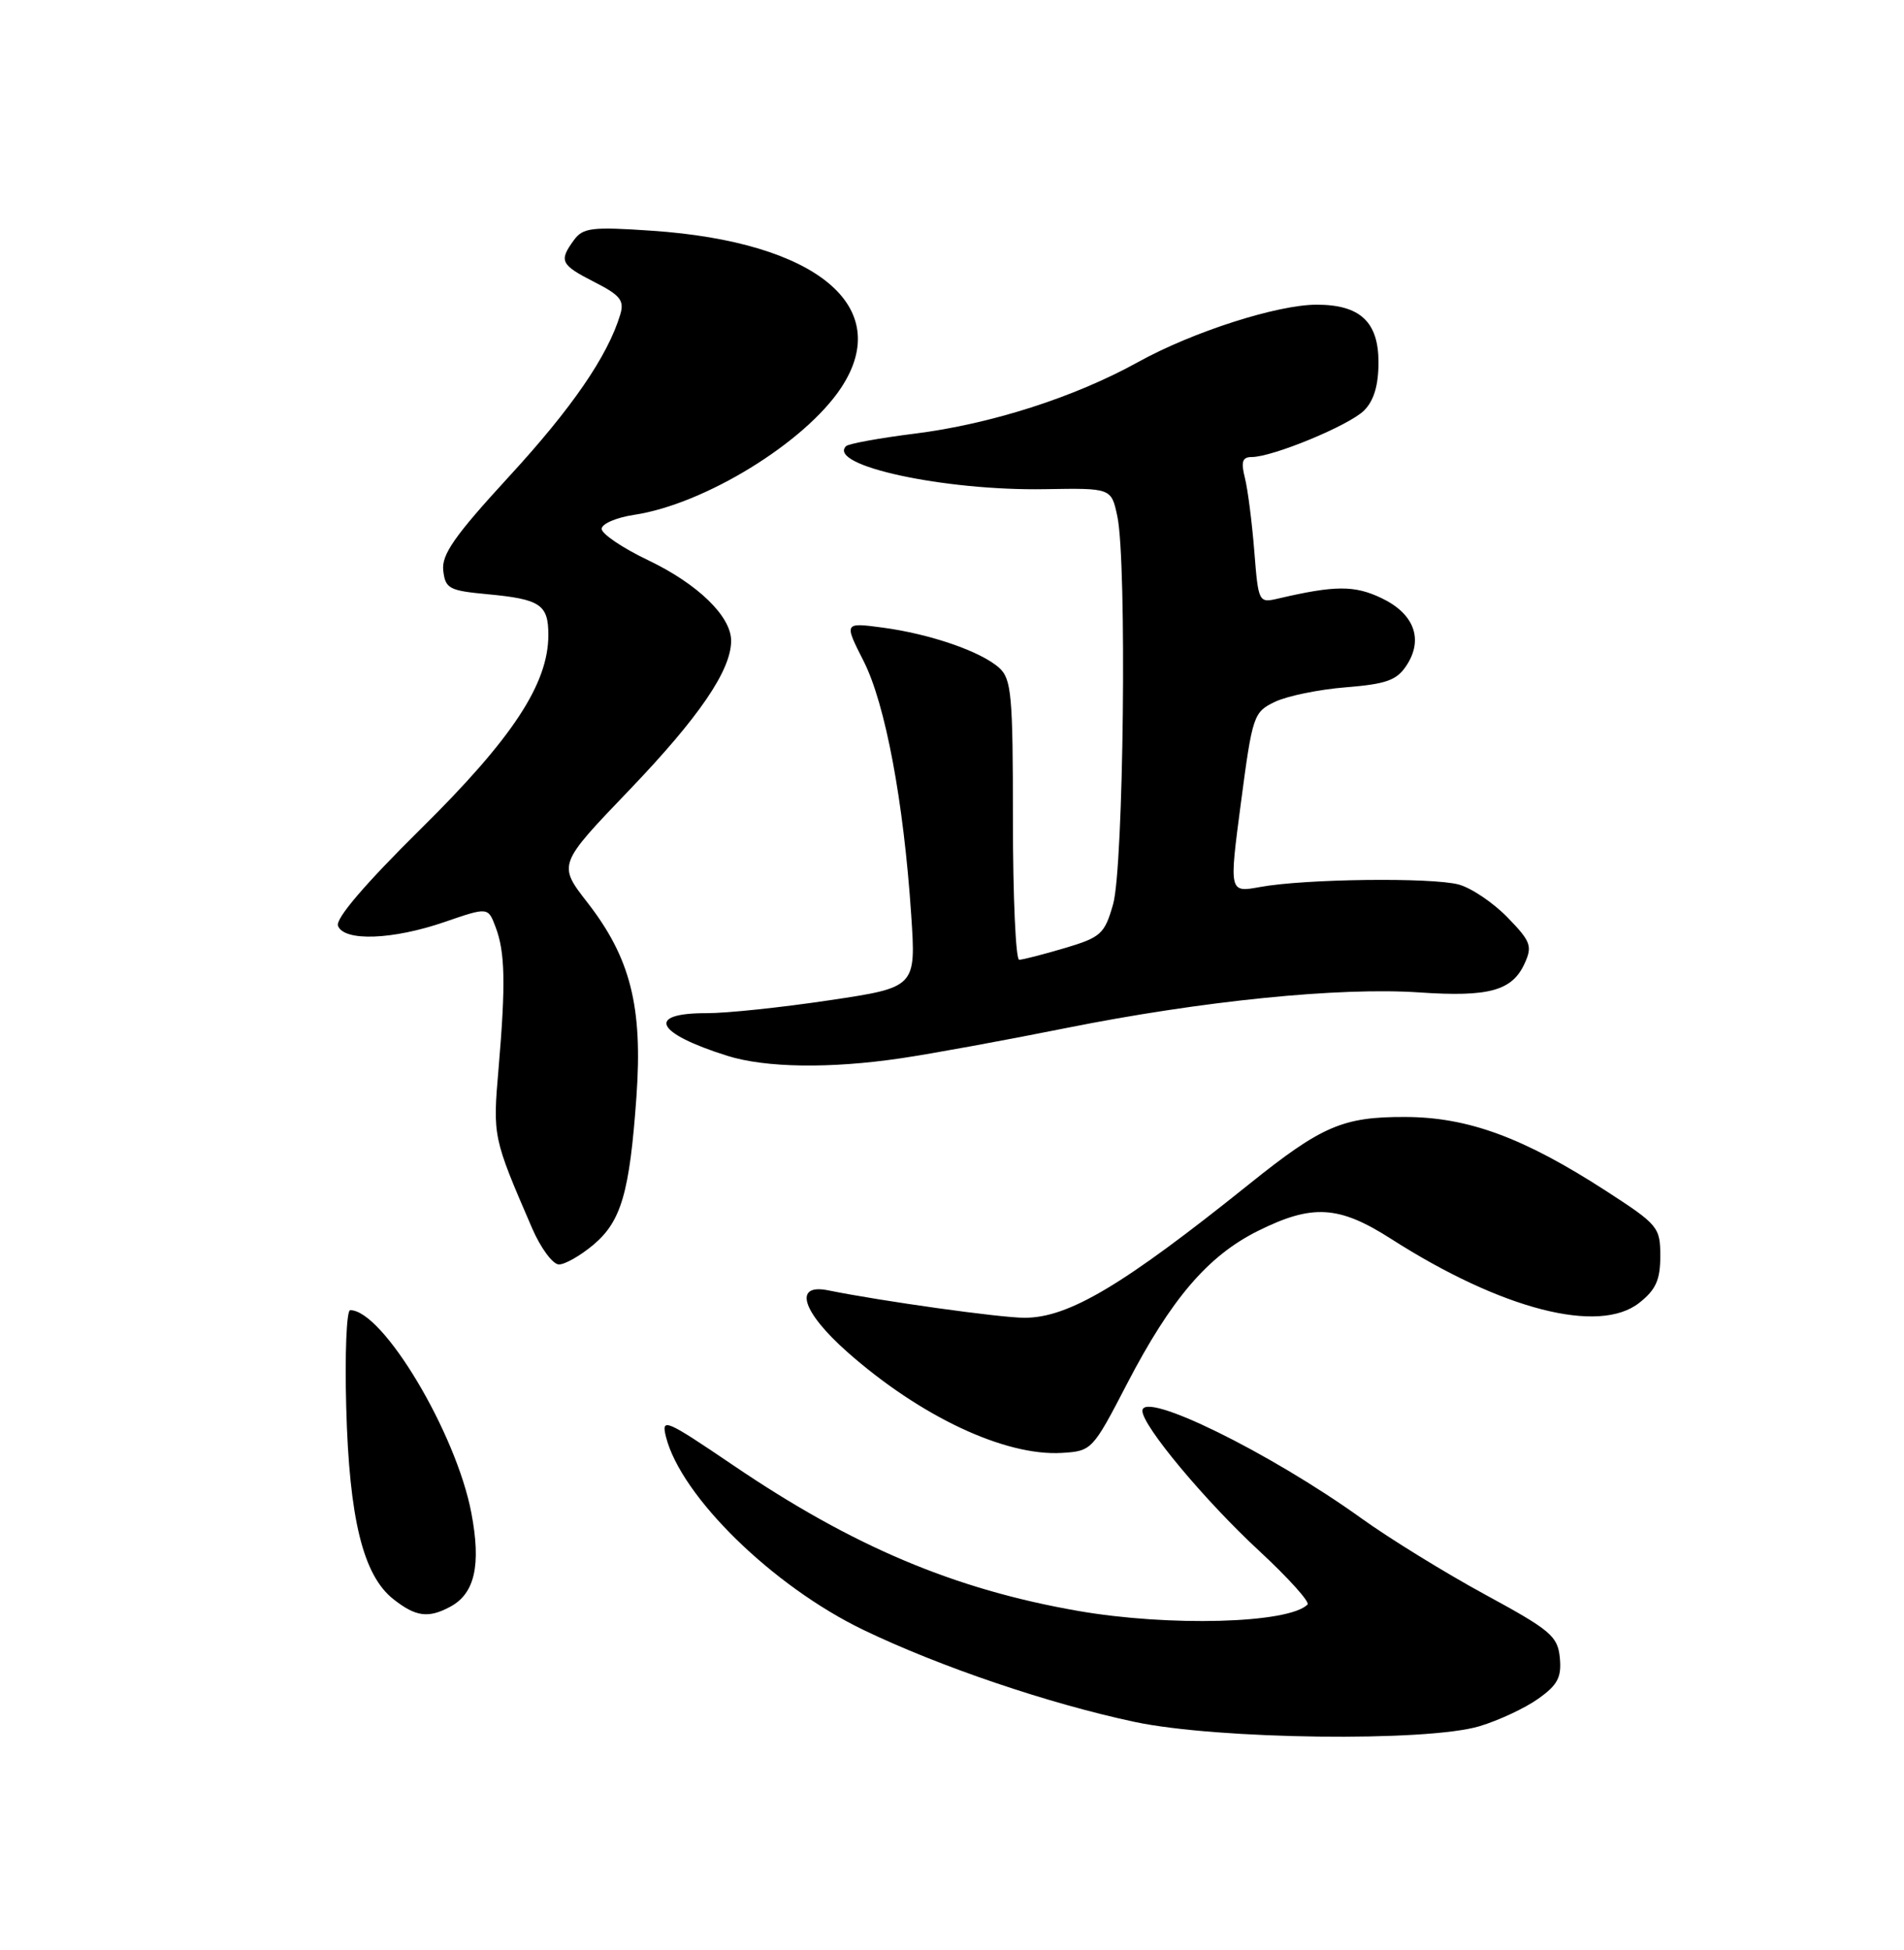 <?xml version="1.0" encoding="UTF-8" standalone="no"?>
<!DOCTYPE svg PUBLIC "-//W3C//DTD SVG 1.1//EN" "http://www.w3.org/Graphics/SVG/1.1/DTD/svg11.dtd" >
<svg xmlns="http://www.w3.org/2000/svg" xmlns:xlink="http://www.w3.org/1999/xlink" version="1.1" viewBox="0 0 250 256">
 <g >
 <path fill="currentColor"
d=" M 194.27 226.62 C 196.79 225.86 200.26 224.24 201.98 223.01 C 204.53 221.20 205.05 220.20 204.81 217.64 C 204.53 214.79 203.61 214.02 195.00 209.34 C 189.78 206.50 182.47 202.00 178.77 199.34 C 166.71 190.68 150.00 182.48 150.00 185.22 C 150.00 187.17 158.17 196.97 165.32 203.59 C 169.15 207.14 172.02 210.32 171.68 210.65 C 169.20 213.14 153.52 213.57 141.53 211.48 C 125.31 208.65 111.99 203.03 96.28 192.37 C 87.35 186.32 86.81 186.09 87.44 188.62 C 89.41 196.45 101.45 208.23 113.35 213.97 C 123.37 218.80 137.71 223.66 149.00 226.06 C 159.86 228.36 187.35 228.70 194.27 226.62 Z  M 59.11 210.94 C 62.35 209.21 63.19 205.47 61.89 198.62 C 59.90 188.13 50.26 172.00 45.98 172.00 C 45.50 172.00 45.27 177.74 45.46 184.75 C 45.85 199.40 47.68 206.82 51.66 209.95 C 54.60 212.26 56.24 212.48 59.11 210.94 Z  M 147.95 181.73 C 153.77 170.52 158.59 164.88 165.15 161.61 C 172.31 158.04 175.79 158.25 182.65 162.64 C 197.16 171.92 209.97 175.22 215.25 171.03 C 217.42 169.32 218.00 168.02 218.00 164.91 C 218.00 161.11 217.72 160.78 210.91 156.37 C 200.04 149.34 192.78 146.66 184.50 146.64 C 176.33 146.61 173.54 147.81 164.00 155.47 C 147.42 168.77 140.31 173.00 134.53 173.00 C 131.34 173.00 115.81 170.83 108.75 169.40 C 104.13 168.46 105.29 172.21 111.25 177.49 C 120.83 185.96 131.97 191.20 139.45 190.74 C 143.34 190.50 143.47 190.37 147.95 181.73 Z  M 77.90 163.43 C 81.58 160.34 82.67 156.57 83.57 143.93 C 84.40 132.17 82.79 125.77 77.14 118.50 C 73.25 113.50 73.25 113.50 82.61 103.74 C 91.80 94.15 96.00 88.00 96.00 84.12 C 96.00 80.91 91.63 76.67 85.11 73.55 C 81.75 71.95 79.00 70.09 79.00 69.43 C 79.00 68.77 80.92 67.94 83.26 67.59 C 92.49 66.20 105.67 58.12 110.44 50.91 C 117.48 40.27 107.24 31.76 85.60 30.29 C 77.69 29.75 76.55 29.89 75.35 31.53 C 73.36 34.26 73.60 34.76 78.05 37.03 C 81.45 38.76 82.00 39.45 81.44 41.30 C 79.80 46.74 75.09 53.59 66.82 62.58 C 59.68 70.35 57.96 72.81 58.20 74.90 C 58.47 77.28 58.97 77.54 64.00 78.01 C 70.95 78.66 72.00 79.36 72.00 83.36 C 72.00 89.77 67.29 96.93 55.27 108.80 C 47.91 116.07 44.02 120.62 44.38 121.55 C 45.18 123.62 51.56 123.39 58.38 121.04 C 64.08 119.08 64.08 119.08 65.07 121.70 C 66.32 124.97 66.41 129.15 65.47 140.18 C 64.69 149.26 64.70 149.28 69.87 161.25 C 71.00 163.86 72.59 166.00 73.39 166.00 C 74.19 166.00 76.22 164.84 77.90 163.43 Z  M 118.31 138.93 C 122.26 138.35 132.03 136.56 140.00 134.96 C 157.84 131.39 175.90 129.57 186.39 130.29 C 195.50 130.91 198.55 130.07 200.18 126.50 C 201.23 124.21 201.00 123.59 197.95 120.45 C 196.08 118.52 193.19 116.57 191.53 116.12 C 187.98 115.17 171.31 115.37 165.44 116.45 C 161.38 117.19 161.38 117.19 162.94 105.36 C 164.45 93.92 164.60 93.48 167.40 92.14 C 169.00 91.37 173.19 90.51 176.72 90.23 C 182.04 89.80 183.40 89.31 184.68 87.36 C 186.94 83.92 185.68 80.55 181.37 78.51 C 177.84 76.83 175.29 76.84 167.87 78.57 C 165.26 79.18 165.23 79.13 164.69 72.34 C 164.39 68.58 163.84 64.26 163.46 62.75 C 162.92 60.62 163.12 60.00 164.35 60.00 C 167.11 60.00 177.16 55.84 179.11 53.89 C 180.40 52.60 181.00 50.58 181.00 47.56 C 181.00 42.25 178.58 40.00 172.88 40.00 C 167.71 40.00 156.59 43.57 149.44 47.53 C 141.08 52.16 130.08 55.68 120.09 56.93 C 115.47 57.51 111.42 58.25 111.09 58.57 C 108.56 61.11 123.98 64.45 137.21 64.22 C 145.92 64.07 145.92 64.07 146.71 67.79 C 147.98 73.76 147.54 113.90 146.15 118.72 C 145.03 122.63 144.56 123.05 139.79 124.47 C 136.95 125.31 134.27 126.00 133.82 126.00 C 133.37 126.00 133.00 117.74 133.00 107.65 C 133.00 91.26 132.81 89.14 131.20 87.68 C 128.82 85.53 122.12 83.22 115.87 82.39 C 110.82 81.72 110.82 81.72 113.40 86.80 C 116.25 92.43 118.65 105.22 119.64 120.06 C 120.28 129.62 120.28 129.62 108.89 131.32 C 102.62 132.26 95.39 133.02 92.81 133.01 C 84.76 132.99 86.03 135.63 95.50 138.61 C 100.53 140.19 109.02 140.31 118.31 138.93 Z "/>
</g>
</svg>